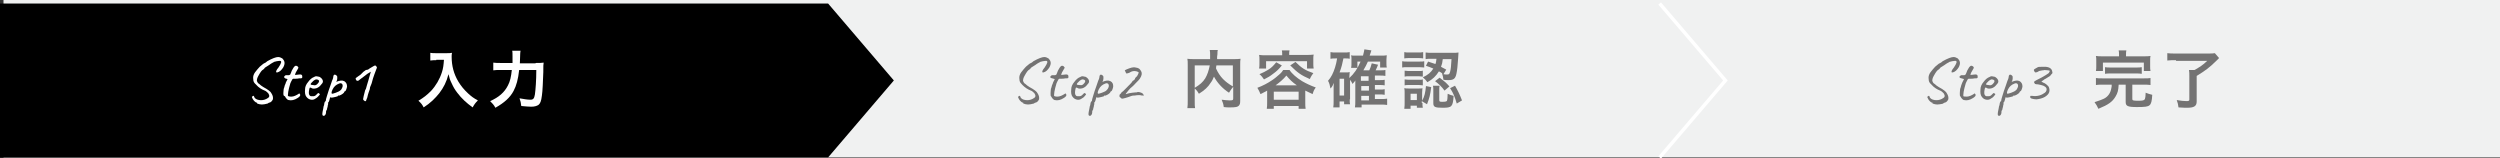 <!-- Generator: Adobe Illustrator 22.1.0, SVG Export Plug-In  -->
<svg version="1.1"
xmlns="http://www.w3.org/2000/svg" xmlns:xlink="http://www.w3.org/1999/xlink" xmlns:a="http://ns.adobe.com/AdobeSVGViewerExtensions/3.0/"
x="0px" y="0px" width="714.6px" height="45.3px" viewBox="0 0 714.6 45.3"
style="overflow:inherit;enable-background:new 0 0 714.6 45.3;" xml:space="preserve">
<rect x="0" y="0" width="714.6" height="45.3" fill="#333333" stroke="none"/>
<defs>
</defs>
<g>
<rect x="1" style="fill:#F0F1F1;" width="713.6" height="45"/>
</g>
<polygon points="236.7,45 118.4,45 0,45 0,23 0,1 118.4,1 236.7,1 255.5,23 "/>
<polyline style="fill:none;stroke:#FFFFFF;stroke-miterlimit:10;" points="474.4,1 493.2,23 474.4,45 "/>
<g>
<g>
<path style="fill:#FFFFFF;" d="M79.5,16.3c0.5,0,0.8,0.2,1.2,0.4c0.3,0.3,0.5,0.6,0.6,1c0.1,0.4,0,0.9-0.3,1.5
c-0.5,0.8-1,1.3-1.7,1.5c-0.1,0-0.2,0-0.3,0c-0.2-0.2,0-0.7,0.6-1.4c0.8-1.2,1-1.8,0.5-1.9c-0.1,0-0.5,0-1,0.1
c-0.5,0.1-0.8,0.2-0.8,0.2l-0.1,0.1c0,0-0.5,0.2-1.3,0.8c-0.8,0.5-1.3,0.8-1.3,0.9c0,0.1-0.2,0.3-0.4,0.4
c-0.4,0.2-0.8,0.8-1.3,1.7c-0.2,0.3-0.3,0.6-0.4,0.9c-0.1,0.3-0.1,0.6,0,0.8c0.1,0.2,0.2,0.5,0.6,0.7c0.3,0.3,0.7,0.6,1.2,0.9
c1.3,0.7,2.1,1.3,2.3,1.8c0.4,0.6,0.5,1.2,0.4,1.7c-0.1,0.2-0.2,0.4-0.4,0.6c-0.2,0.2-0.4,0.3-0.5,0.3c-0.1,0-0.2,0.1-0.3,0.1
c-0.1,0.1-0.2,0.1-0.3,0.2c-0.1,0-0.4,0.1-0.9,0.2c-0.5,0.1-1,0.1-1.4,0l-0.7-0.2c0-0.1,0-0.1,0-0.2c0,0-0.1-0.1-0.3-0.1
c-0.5-0.3-0.9-0.8-1.1-1.3c-0.1-0.2-0.1-0.3-0.1-0.3c0,0,0.1-0.1,0.2-0.2c0.1-0.1,0.2-0.1,0.3-0.1c0.1,0,0.1,0.1,0.2,0.4
c0.2,0.4,0.7,0.7,1.4,0.8c0.7,0.1,1.4,0,2-0.3c0.4-0.2,0.7-0.4,0.8-0.6c0.1-0.2,0.1-0.5-0.1-0.8c0-0.1-0.1-0.2-0.2-0.3
c-0.2-0.2-0.4-0.4-0.7-0.6c-0.3-0.1-0.6-0.3-0.9-0.4c-0.4-0.2-0.7-0.4-1.2-0.8c-0.4-0.4-0.7-0.7-0.9-0.9c-0.3-0.3-0.5-0.7-0.5-1.2
c-0.1-0.6,0-1.1,0.2-1.5c0.1-0.3,0.5-0.8,1-1.4c0.5-0.6,0.9-1,1.1-1.1l0.6-0.5c0,0,0.1,0,0.2-0.1c0.3-0.1,0.6-0.3,0.9-0.6
C77.8,16.7,78.9,16.3,79.5,16.3z"/>
<path style="fill:#FFFFFF;" d="M81.3,22.2c-0.1-0.1-0.1-0.1-0.1-0.2c0-0.1,0.1-0.2,0.2-0.3c0.1-0.1,0.2-0.2,0.3-0.2
c0.1,0,0.3,0,0.5,0c0.3,0,0.5,0,0.6-0.1c0.1,0,0.2-0.1,0.2-0.2c0.1-0.3,0.3-0.6,0.4-1c0.4-0.7,0.6-1.1,0.9-1.3
c0.2-0.2,0.5-0.1,0.8,0.1c0.1,0.1,0.1,0.2,0.2,0.3c0,0,0,0.1-0.1,0.3c-0.1,0.2-0.2,0.4-0.4,0.7c-0.2,0.3-0.3,0.5-0.3,0.6
c-0.2,0.3-0.2,0.4-0.1,0.5c0.1,0,0.5,0,1.1-0.1c0.6-0.1,0.9,0.1,0.9,0.5c0,0.3,0,0.5-0.1,0.5c-0.1,0.1-0.4,0.1-0.8,0.1
c-0.4,0.1-0.7,0.1-1.1,0.1c-0.3,0-0.5,0-0.6,0c-0.1,0-0.3,0.2-0.3,0.3c0,0-0.1,0.1-0.1,0.2c-0.1,0.1-0.2,0.4-0.4,0.8
c-0.3,1-0.5,1.8-0.6,2.4c-0.1,0.7-0.1,1-0.1,1.2c0.1,0.1,0.3,0.2,0.6,0.2c0.6,0.1,1.3-0.1,2-0.5l0.5-0.3c0.1-0.2,0.2-0.1,0.4,0.2
c0,0.1,0,0.2,0,0.3c0,0.1-0.1,0.2-0.2,0.3c-0.1,0.1-0.3,0.3-0.5,0.4c-0.9,0.6-1.8,0.8-2.6,0.6c-0.2,0-0.4-0.2-0.6-0.4
s-0.3-0.4-0.4-0.6l-0.1-0.1C81,27.4,81,27.1,81,26.6s0.1-1,0.1-1.2c0.1-0.2,0.2-0.6,0.3-1c0.2-0.4,0.3-0.7,0.3-0.8l0.5-1l-0.7-0.2
C81.4,22.3,81.4,22.3,81.3,22.2z"/>
<path style="fill:#FFFFFF;" d="M90.3,27.2C90.3,27.2,90.3,27.2,90.3,27.2C90.3,27.2,90.3,27.2,90.3,27.2c0.1-0.1,0.1-0.1,0.1-0.1
c0.1-0.1,0.2-0.2,0.3-0.3c0.1-0.1,0.2-0.2,0.3-0.2s0.1,0,0.2,0.1c0.1,0.1,0.1,0.1,0.1,0.1c0.2,0,0.2,0.2-0.1,0.5s-0.5,0.6-0.9,0.8
c-0.4,0.3-0.8,0.5-1.4,0.4c-0.5-0.1-0.9-0.3-1.3-0.8c-0.4-0.5-0.5-1.2-0.4-2.2c0-0.7,0.3-1.4,0.9-2.1c0.5-0.7,1.1-1.2,1.7-1.4
c0.2-0.1,0.3-0.2,0.5-0.2c0.1,0,0.4,0,0.7,0.1c0.3,0,0.6,0.2,0.8,0.4c0.3,0.3,0.5,0.6,0.5,1c0,0.3-0.2,0.6-0.6,1
c-0.3,0.4-0.7,0.7-1.2,0.9c-0.7,0.2-1.2,0.2-1.6-0.1c-0.2-0.1-0.4-0.1-0.4,0.1c-0.1,0.1-0.1,0.4-0.2,0.9c-0.1,0.8,0.1,1.3,0.6,1.4
c0,0,0.1,0,0.2,0c0.1,0,0.2,0,0.2,0c0,0,0.1,0,0.2,0c0.1,0,0.1,0,0.2,0c0.1,0,0.2-0.1,0.3-0.1c0.1-0.1,0.2-0.1,0.2-0.1
C90.2,27.3,90.2,27.2,90.3,27.2z M90.3,24.3c0.2-0.1,0.4-0.2,0.6-0.5c0.2-0.2,0.3-0.4,0.3-0.6c0-0.2-0.1-0.3-0.3-0.4
c-0.2-0.1-0.4-0.1-0.6-0.1c-0.2,0.1-0.5,0.2-0.7,0.4c-0.2,0.2-0.4,0.4-0.6,0.6c-0.2,0.2-0.2,0.3-0.2,0.4c0,0.1,0.2,0.2,0.6,0.2
C89.8,24.4,90.1,24.4,90.3,24.3z"/>
<path style="fill:#FFFFFF;" d="M93.1,28.9l0.1-0.6c0.1-0.3,0.3-1.1,0.7-2.3c0.4-1.2,0.8-2.2,1-2.9c0.3-0.6,0.4-1.1,0.4-1.4
c0-0.1,0.1-0.2,0.2-0.3c0.1-0.1,0.3-0.1,0.6,0.1c0,0,0.1,0.1,0.2,0.2c0.1,0.1,0.1,0.2,0.1,0.3s0,0.2,0,0.5c0,0.3-0.1,0.6-0.3,0.9
c1-0.4,1.7-0.5,2.3-0.2c0.5,0.3,0.8,0.8,0.8,1.5c0,0.2-0.1,0.5-0.2,0.8c-0.1,0.3-0.2,0.5-0.4,0.6c-0.1,0-0.2,0.1-0.3,0.4
c-0.2,0.2-0.4,0.4-0.8,0.6c-0.4,0.2-0.6,0.3-0.8,0.2c-0.1,0-0.1,0-0.1,0.1c0,0.1-0.2,0.2-0.7,0.3c-0.5,0.1-0.8,0.2-1,0.2
c-0.2,0-0.4,0-0.5-0.1c-0.1,0.1-0.1,0.2-0.1,0.3c0,0.1-0.1,0.3-0.2,0.7c-0.1,0.3-0.2,0.5-0.3,0.5c-0.1,0.1-0.1,0.1,0,0.2
c0,0.3,0,0.4-0.1,0.6c0,0.3-0.1,0.6-0.2,0.9c0,0.1,0,0.3-0.1,0.4c0,0.1-0.1,0.2-0.1,0.2c-0.1,0-0.1,0.2-0.1,0.5
c0,0.3-0.1,0.6-0.2,0.7s-0.2,0.3-0.4,0.3c0,0,0,0-0.1,0c0,0-0.1,0-0.1,0c-0.3-0.1-0.3-0.4-0.2-1.1c0.1-0.5,0.2-0.9,0.2-1l0.1-0.6
c0.1-0.2,0.2-0.5,0.2-0.8C92.8,29.1,92.9,29,93.1,28.9z M97.8,24c-0.2-0.2-0.5-0.3-0.9-0.1c-0.8,0.3-1.4,0.8-1.8,1.6
c-0.4,0.8-0.4,1.2-0.2,1.3c0.2,0,0.5-0.1,1.1-0.3c0.5-0.2,1-0.4,1.2-0.6c0.3-0.2,0.5-0.5,0.6-0.8C98,24.7,98,24.3,97.8,24z"/>
<path style="fill:#FFFFFF;" d="M105.6,19.6c1-0.6,1.5-0.9,1.6-0.9s0.2,0.1,0.3,0.2c0.1,0.1,0.2,0.2,0.2,0.3c0.1,0.1,0,0.3-0.1,0.5
s-0.3,0.8-0.6,1.6c-0.3,0.8-0.5,1.5-0.6,1.9c-0.1,0.4-0.2,0.8-0.4,1.2s-0.3,0.7-0.3,1.1c-0.2,0.6-0.5,1.3-0.7,2.3
c0,0.1-0.1,0.3-0.2,0.5c-0.1,0.4-0.2,0.6-0.3,0.6c-0.1,0.1-0.3,0-0.6-0.3c-0.1-0.1-0.1-0.2-0.1-0.3c0-0.2,0.2-1.1,0.6-2.6
c0.1,0,0.3-0.5,0.5-1.4c0.3-0.9,0.5-1.7,0.7-2.4l0.4-1.4c-0.6,0.3-1.3,0.8-1.9,1.3c-0.7,0.5-1.1,0.8-1.2,0.9
c-0.3,0.3-0.5,0.4-0.6,0.4c-0.1,0-0.2,0-0.3,0c-0.3-0.3-0.4-0.6-0.3-0.8c0,0,0.3-0.2,0.7-0.5c0.4-0.3,0.6-0.4,0.7-0.5
c0,0,0.1,0,0.1-0.1c0,0,0.1-0.1,0.2-0.2c0.1-0.1,0.1-0.1,0.2-0.2c0,0,0.1-0.1,0.3-0.3c0.2-0.1,0.4-0.3,0.7-0.5
C105.1,20,105.4,19.8,105.6,19.6z"/>
</g>
</g>
<g>
<path style="fill:#FFFFFF;" d="M124.7,17.2c-0.5,0-1,0-1.7,0.1v-2.2c0.5,0.1,0.9,0.1,1.7,0.1h2.9c0.7,0,1.2,0,1.6-0.1
c-0.1,0.5-0.1,0.7-0.1,1.1c0,2.6,0.6,4.9,1.9,7.1c0.8,1.3,1.6,2.3,2.9,3.5c0.9,0.8,1.4,1.2,2.7,1.9c-0.7,0.7-1,1.1-1.5,2
c-1.8-1.3-3.2-2.6-4.4-4.2c-0.7-0.9-1.1-1.6-1.6-2.7c-0.5-1-0.6-1.4-0.9-2.6c-0.6,2.3-1.4,3.8-2.6,5.4c-1.2,1.5-2.5,2.8-4.5,4.1
c-0.4-0.8-0.8-1.3-1.5-1.9c1.5-0.9,2.4-1.6,3.6-2.8c1.4-1.5,2.5-3.4,3.1-5.3c0.4-1.2,0.5-2.2,0.6-3.6H124.7z"/>
<path style="fill:#FFFFFF;" d="M153.1,18c1.1,0,1.7,0,2.3-0.1c-0.1,0.7-0.1,0.7-0.1,2.7c-0.1,2.5-0.2,5.5-0.4,6.7
c-0.2,1.7-0.5,2.3-1,2.7c-0.5,0.3-1.1,0.5-2.1,0.5c-0.8,0-1.6-0.1-2.8-0.2c-0.1-0.9-0.2-1.4-0.5-2.2c1.2,0.2,2.2,0.4,3.1,0.4
c0.8,0,1.1-0.3,1.3-1.5c0.2-1.4,0.4-4.1,0.4-7h-4.9c-0.3,2.7-0.8,4.5-1.6,6c-1,1.9-2.7,3.4-5.2,4.8c-0.4-0.8-0.9-1.3-1.5-1.9
c2.5-1.1,4.1-2.5,5.1-4.5c0.6-1.1,0.9-2.5,1.1-4.4h-3.1c-0.9,0-1.6,0-2.2,0.1v-2.2c0.6,0.1,1.3,0.1,2.3,0.1h3.2c0-0.7,0-0.9,0-1.8
c0-0.9,0-1.4-0.1-1.7h2.4c-0.1,0.5-0.1,0.5-0.2,3.6H153.1z"/>
</g>
<g>
<path style="fill:#747373;" d="M298.5,16.3c0.5,0,0.8,0.2,1.2,0.4c0.3,0.3,0.5,0.6,0.6,1c0.1,0.4,0,0.9-0.3,1.5
c-0.5,0.8-1,1.3-1.7,1.5c-0.1,0-0.2,0-0.3,0c-0.2-0.2,0-0.7,0.6-1.4c0.8-1.2,1-1.8,0.5-1.9c-0.1,0-0.5,0-1,0.1
c-0.5,0.1-0.8,0.2-0.8,0.2l-0.1,0.1c0,0-0.5,0.2-1.3,0.8c-0.8,0.5-1.3,0.8-1.3,0.9c0,0.1-0.2,0.3-0.4,0.4c-0.4,0.2-0.8,0.8-1.3,1.7
c-0.2,0.3-0.3,0.6-0.4,0.9c-0.1,0.3-0.1,0.6,0,0.8c0.1,0.2,0.2,0.5,0.6,0.7c0.3,0.3,0.7,0.6,1.2,0.9c1.3,0.7,2.1,1.3,2.3,1.8
c0.4,0.6,0.5,1.2,0.4,1.7c-0.1,0.2-0.2,0.4-0.4,0.6c-0.2,0.2-0.4,0.3-0.5,0.3c-0.1,0-0.2,0.1-0.3,0.1c-0.1,0.1-0.2,0.1-0.3,0.2
c-0.1,0-0.4,0.1-0.9,0.2c-0.5,0.1-1,0.1-1.4,0l-0.7-0.2c0-0.1,0-0.1,0-0.2c0,0-0.1-0.1-0.3-0.1c-0.5-0.3-0.9-0.8-1.1-1.3
c-0.1-0.2-0.1-0.3-0.1-0.3s0.1-0.1,0.2-0.2c0.1-0.1,0.2-0.1,0.3-0.1c0.1,0,0.1,0.1,0.2,0.4c0.2,0.4,0.7,0.7,1.4,0.8
c0.7,0.1,1.4,0,2-0.3c0.4-0.2,0.7-0.4,0.8-0.6s0.1-0.5-0.1-0.8c0-0.1-0.1-0.2-0.2-0.3c-0.2-0.2-0.4-0.4-0.7-0.6
c-0.3-0.1-0.6-0.3-0.9-0.4c-0.4-0.2-0.7-0.4-1.2-0.8s-0.7-0.7-0.9-0.9c-0.3-0.3-0.5-0.7-0.5-1.2c-0.1-0.6,0-1.1,0.2-1.5
c0.1-0.3,0.5-0.8,1-1.4c0.5-0.6,0.9-1,1.1-1.1l0.6-0.5c0,0,0.1,0,0.2-0.1c0.3-0.1,0.6-0.3,0.9-0.6
C296.8,16.7,297.9,16.3,298.5,16.3z"/>
<path style="fill:#747373;" d="M300.3,22.2c-0.1-0.1-0.1-0.1-0.1-0.2s0.1-0.2,0.2-0.3s0.2-0.2,0.3-0.2c0.1,0,0.3,0,0.5,0
c0.3,0,0.5,0,0.6-0.1c0.1,0,0.2-0.1,0.2-0.2c0.1-0.3,0.3-0.6,0.4-1c0.4-0.7,0.6-1.1,0.9-1.3c0.2-0.2,0.5-0.1,0.8,0.1
c0.1,0.1,0.1,0.2,0.2,0.3s0,0.1-0.1,0.3s-0.2,0.4-0.4,0.7c-0.2,0.3-0.3,0.5-0.3,0.6c-0.2,0.3-0.2,0.4-0.1,0.5c0.1,0,0.5,0,1.1-0.1
c0.6-0.1,0.9,0.1,0.9,0.5c0,0.3,0,0.5-0.1,0.5c-0.1,0.1-0.4,0.1-0.8,0.1c-0.4,0.1-0.7,0.1-1.1,0.1c-0.3,0-0.5,0-0.6,0
c-0.1,0-0.3,0.2-0.3,0.3c0,0-0.1,0.1-0.1,0.2c-0.1,0.1-0.2,0.4-0.4,0.8c-0.3,1-0.5,1.8-0.6,2.4c-0.1,0.7-0.1,1-0.1,1.2
c0.1,0.1,0.3,0.2,0.6,0.2c0.6,0.1,1.3-0.1,2-0.5l0.5-0.3c0.1-0.2,0.2-0.1,0.4,0.2c0,0.1,0,0.2,0,0.3c0,0.1-0.1,0.2-0.2,0.3
c-0.1,0.1-0.3,0.3-0.5,0.4c-0.9,0.6-1.8,0.8-2.6,0.6c-0.2,0-0.4-0.2-0.6-0.4s-0.3-0.4-0.4-0.6l-0.1-0.1c-0.1-0.1-0.1-0.4-0.1-0.9
c0-0.6,0.1-1,0.1-1.2c0.1-0.2,0.2-0.6,0.3-1c0.2-0.4,0.3-0.7,0.3-0.8l0.5-1l-0.7-0.2C300.4,22.3,300.4,22.3,300.3,22.2z"/>
<path style="fill:#747373;" d="M309.3,27.2C309.3,27.2,309.3,27.2,309.3,27.2C309.3,27.2,309.3,27.2,309.3,27.2
c0.1-0.1,0.1-0.1,0.1-0.1c0.1-0.1,0.2-0.2,0.3-0.3c0.1-0.1,0.2-0.2,0.3-0.2c0.1,0,0.1,0,0.2,0.1c0.1,0.1,0.1,0.1,0.1,0.1
c0.2,0,0.2,0.2-0.1,0.5c-0.2,0.3-0.5,0.6-0.9,0.8c-0.4,0.3-0.8,0.5-1.4,0.4c-0.5-0.1-0.9-0.3-1.3-0.8c-0.4-0.5-0.5-1.2-0.4-2.2
c0-0.7,0.3-1.4,0.9-2.1c0.5-0.7,1.1-1.2,1.7-1.4c0.2-0.1,0.3-0.2,0.5-0.2c0.1,0,0.4,0,0.7,0.1c0.3,0,0.6,0.2,0.8,0.4
c0.3,0.3,0.5,0.6,0.5,1c0,0.3-0.2,0.6-0.6,1c-0.3,0.4-0.7,0.7-1.2,0.9c-0.7,0.2-1.2,0.2-1.6-0.1c-0.2-0.1-0.4-0.1-0.4,0.1
c-0.1,0.1-0.1,0.4-0.2,0.9c-0.1,0.8,0.1,1.3,0.6,1.4c0,0,0.1,0,0.2,0c0.1,0,0.2,0,0.2,0s0.1,0,0.2,0c0.1,0,0.1,0,0.2,0
c0.1,0,0.2-0.1,0.3-0.1c0.1-0.1,0.2-0.1,0.2-0.1C309.2,27.3,309.2,27.2,309.3,27.2z M309.3,24.3c0.2-0.1,0.4-0.2,0.6-0.5
c0.2-0.2,0.3-0.4,0.3-0.6s-0.1-0.3-0.3-0.4c-0.2-0.1-0.4-0.1-0.6-0.1c-0.2,0.1-0.5,0.2-0.7,0.4c-0.2,0.2-0.4,0.4-0.6,0.6
c-0.2,0.2-0.2,0.3-0.2,0.4c0,0.1,0.2,0.2,0.6,0.2S309.1,24.4,309.3,24.3z"/>
<path style="fill:#747373;" d="M312.1,28.9l0.1-0.6c0.1-0.3,0.3-1.1,0.7-2.3c0.4-1.2,0.8-2.2,1-2.9c0.3-0.6,0.4-1.1,0.4-1.4
c0-0.1,0.1-0.2,0.2-0.3c0.1-0.1,0.3-0.1,0.6,0.1c0,0,0.1,0.1,0.2,0.2c0.1,0.1,0.1,0.2,0.1,0.3c0,0.1,0,0.2,0,0.5
c0,0.3-0.1,0.6-0.3,0.9c1-0.4,1.7-0.5,2.3-0.2s0.8,0.8,0.8,1.5c0,0.2-0.1,0.5-0.2,0.8c-0.1,0.3-0.2,0.5-0.4,0.6
c-0.1,0-0.2,0.1-0.3,0.4c-0.2,0.2-0.4,0.4-0.8,0.6c-0.4,0.2-0.6,0.3-0.8,0.2c-0.1,0-0.1,0-0.1,0.1c0,0.1-0.2,0.2-0.7,0.3
c-0.5,0.1-0.8,0.2-1,0.2s-0.4,0-0.5-0.1c-0.1,0.1-0.1,0.2-0.1,0.3c0,0.1-0.1,0.3-0.2,0.7c-0.1,0.3-0.2,0.5-0.3,0.5
c-0.1,0.1-0.1,0.1,0,0.2c0,0.3,0,0.4-0.1,0.6c0,0.3-0.1,0.6-0.2,0.9c0,0.1,0,0.3-0.1,0.4c0,0.1-0.1,0.2-0.1,0.2
c-0.1,0-0.1,0.2-0.1,0.5c0,0.3-0.1,0.6-0.2,0.7s-0.2,0.3-0.4,0.3c0,0,0,0-0.1,0c0,0-0.1,0-0.1,0c-0.3-0.1-0.3-0.4-0.2-1.1
c0.1-0.5,0.2-0.9,0.2-1l0.1-0.6c0.1-0.2,0.2-0.5,0.2-0.8C311.8,29.1,311.9,29,312.1,28.9z M316.8,24c-0.2-0.2-0.5-0.3-0.9-0.1
c-0.8,0.3-1.4,0.8-1.8,1.6c-0.4,0.8-0.4,1.2-0.2,1.3c0.2,0,0.5-0.1,1.1-0.3c0.5-0.2,1-0.4,1.2-0.6s0.5-0.5,0.6-0.8
C317,24.7,317,24.3,316.8,24z"/>
<path style="fill:#747373;" d="M324.6,19.3l0.5,0.1c0.1,0,0.3,0.1,0.6,0.3c0.2,0.2,0.4,0.5,0.5,0.7c0.3,0.5,0.2,1.2-0.4,2.1
c-0.1,0.2-0.5,0.6-1.1,1.2c-0.6,0.7-1,1-1.1,1.1c-0.2,0.1-0.6,0.5-1.1,1.1c-0.5,0.6-0.7,0.9-0.7,0.9c0,0,0,0.1,0,0.1s0.2,0,0.4-0.1
c0.2-0.1,0.7-0.2,1.5-0.3c0.7-0.1,1.1-0.1,1.2-0.1l0.1,0c0-0.1,0.2-0.1,0.4-0.1c0.3,0,0.5,0.1,0.8,0.2c0.3,0.1,0.4,0.2,0.4,0.2
c0,0.1,0.1,0.2,0.2,0.3c0.3,0.2,0.2,0.4-0.2,0.3c-0.2,0-0.4,0-0.7-0.1c-0.3,0-0.5,0-0.6,0c-0.1,0-0.4,0-0.9,0.1
c-0.3,0-0.7,0-1.2,0.2c-0.4,0.2-0.9,0.3-1.5,0.5s-0.9,0.2-1,0.2c-0.1,0-0.2-0.1-0.4-0.3c-0.2-0.1-0.3-0.2-0.3-0.3
c0-0.1,0-0.2,0-0.4s0.1-0.2,0.1-0.2c0,0,0.1-0.1,0.3-0.3c0.2-0.2,0.2-0.4,0.3-0.4c0,0,0.1-0.1,0.3-0.2c0,0,0.1-0.1,0.3-0.3
c0.2-0.2,0.4-0.4,0.5-0.5c1.2-1.2,1.9-1.9,1.9-2.1c0.1-0.1,0.2-0.2,0.3-0.2c0.1-0.1,0.3-0.2,0.4-0.4c0-0.2,0.2-0.5,0.6-0.8
c0.2-0.3,0.3-0.6,0.4-0.8s0.1-0.3,0-0.4c0,0-0.2-0.1-0.5-0.2c-0.7-0.2-1.4-0.1-2.1,0.4c-0.1,0-0.2,0.1-0.3,0.1
c-0.3,0.1-0.4,0.1-0.5,0.1c0,0-0.1,0-0.1-0.1c0,0-0.1-0.1-0.1-0.2c-0.1-0.1-0.1-0.1-0.1-0.2l-0.2-0.4l0.6-0.3
C323.1,19.4,323.9,19.1,324.6,19.3z"/>
</g>
<g>
<path style="fill:#747373;" d="M352.5,24.8c-0.4,0.5-0.8,1-1.2,1.7c-1.9-1.2-3.4-2.9-4.3-4.6c-0.3,0.7-0.5,1.2-0.9,1.7
c-0.8,1.3-1.8,2.2-3.4,3.2c-0.3-0.5-0.6-1-1.2-1.5v3.5c0,1.1,0,1.7,0.1,2.1h-2.2c0.1-0.6,0.1-1.3,0.1-2.2V18.5c0-0.7,0-1.2-0.1-1.7
c0.6,0.1,1.2,0.1,2.1,0.1h4.4c0-0.4,0-0.7,0-1c0-0.7,0-1.1-0.1-1.6h2.3c-0.1,0.3-0.1,0.5-0.1,0.9c0,0.3,0,0.3-0.1,1
c0,0.4,0,0.4,0,0.7h4.6c1,0,1.4,0,2.1-0.1c-0.1,0.5-0.1,1-0.1,1.7v10.3c0,0.8-0.1,1-0.3,1.3c-0.4,0.5-1,0.6-2.7,0.6
c-0.5,0-1,0-1.7-0.1c-0.1-0.9-0.3-1.4-0.6-2.1c0.9,0.1,1.6,0.2,2.3,0.2c0.9,0,1-0.1,1-0.6V24.8z M341.5,25.1c1.5-0.9,2.3-1.6,3-2.7
c0.6-1,1-2.2,1.3-3.7h-4.3V25.1z M347.7,18.7c-0.1,0.5-0.1,0.5-0.1,0.9c0.5,1.1,1.2,2.2,2,3c0.8,0.8,1.6,1.4,2.8,2.1v-6H347.7z"/>
<path style="fill:#747373;" d="M362.2,25.9c-0.6,0.4-1,0.5-1.9,1c-0.3-0.8-0.5-1.1-0.9-1.8c1.6-0.6,2.9-1.3,4.1-2.1
c0.8-0.5,1.6-1.2,2.4-1.9c0.4-0.4,0.6-0.6,0.9-1.1h1.8c0.7,1.1,2,2.2,3.6,3.2c1.2,0.7,2.5,1.3,3.9,1.8c-0.5,0.7-0.6,0.9-0.9,1.9
c-0.8-0.4-1-0.5-2.1-1v3.4c0,0.8,0,1.2,0.1,1.8h-2v-0.8h-7.1v0.8h-2c0.1-0.6,0.1-1.1,0.1-1.8V25.9z M366.5,15.5
c0-0.5,0-0.7-0.1-1.1h2.2c-0.1,0.4-0.1,0.7-0.1,1.1v0.2h5c0.7,0,1.3,0,2-0.1c-0.1,0.4-0.1,0.8-0.1,1.3v1.3c0,0.5,0,0.9,0.1,1.4
h-1.9v-2.1h-11.7v2.1h-2c0.1-0.5,0.1-0.8,0.1-1.4V17c0-0.5,0-0.9-0.1-1.3c0.6,0.1,1.3,0.1,2,0.1h4.6V15.5z M366.4,18.7
c-0.9,1.1-1.4,1.6-2.5,2.4c-0.9,0.7-1.4,1-2.6,1.6c-0.4-0.6-0.7-1-1.3-1.5c1.1-0.5,1.6-0.7,2.4-1.2c1-0.6,1.5-1.1,2.4-2.2
L366.4,18.7z M364.1,28.5h7.1v-2.3h-7.1V28.5z M370.7,24.4c-1.4-1-2-1.6-3-2.8c-0.9,1.1-2,2-3.1,2.8H370.7z M370.3,17.7
c1.8,1.8,2.8,2.4,5.1,3.2c-0.4,0.6-0.6,0.8-1,1.7c-2.5-1.1-3.5-1.8-5.6-3.9L370.3,17.7z"/>
<path style="fill:#747373;" d="M385.8,28.4c0,0.7,0,1,0.1,1.4h-1.7V29h-1.3v1.7h-1.8c0.1-0.5,0.1-1.1,0.1-1.9v-3.7
c0-0.4,0-0.9,0.1-1.4c-0.4,0.8-0.5,1.1-1,1.6c-0.2-1-0.3-1.5-0.7-2.2c0.9-1,1.5-2.2,2-3.8c0.3-0.9,0.4-1.5,0.6-2.6h-0.4
c-0.7,0-1,0-1.5,0.1v-1.9c0.5,0.1,1,0.1,1.7,0.1h2.1c0.7,0,1.2,0,1.7-0.1v1.9c-0.4-0.1-0.6-0.1-1.1-0.1h-0.7
c-0.3,1.5-0.5,2.4-1.1,4h1.8c0.5,0,0.8,0,1.1-0.1c0,0.4-0.1,0.8-0.1,1.3v0.4c1.4-1.3,2.3-2.6,3.2-4.7H388v1.8h-1.8
c0.1-0.4,0.1-0.8,0.1-1.2v-1.5c0-0.3,0-0.4-0.1-0.9c0.4,0.1,0.5,0.1,1.3,0.1h2.1c0.2-0.8,0.3-1.2,0.4-1.8l2,0.3
c0,0.1-0.2,0.6-0.5,1.5h3.3c0.6,0,1.1,0,1.6-0.1c0,0.3-0.1,0.7-0.1,1.3v1c0,0.5,0,0.8,0.1,1.2h-1.9v-1.7H391
c-0.4,0.9-0.7,1.5-1.3,2.5h1.7c0.3-0.6,0.5-1.2,0.7-2l1.8,0.4c-0.3,0.7-0.4,1.1-0.7,1.6h1.3c0.8,0,1.1,0,1.5-0.1v1.7
c-0.5-0.1-0.9-0.1-1.4-0.1H393v1.3h1.3c0.8,0,1.1,0,1.5-0.1v1.6c-0.5-0.1-0.9-0.1-1.5-0.1H393v1.3h1.3c0.8,0,1.1,0,1.5-0.1v1.6
c-0.5-0.1-0.9-0.1-1.5-0.1H393v1.3h1.8c0.8,0,1.2,0,1.7-0.1v1.8c-0.6-0.1-1.1-0.1-1.7-0.1h-5.6v0.8h-1.9c0.1-0.6,0.1-1.1,0.1-2
v-4.5c0-0.7,0-1.1,0-1.2c-0.2,0.4-0.5,0.6-0.8,1c-0.2-0.4-0.3-0.7-0.7-1.2V28.4z M382.9,27.3h1.3v-4.8h-1.3V27.3z M391.2,23.1v-1.3
h-2.2v1.3H391.2z M389.1,25.9h2.2v-1.3h-2.2V25.9z M389.1,28.7h2.2v-1.3h-2.2V28.7z"/>
<path style="fill:#747373;" d="M400.8,17.5c0.4,0.1,0.8,0.1,1.4,0.1h3.5c0.8,0,1.1,0,1.4-0.1v1.8c-0.4,0-0.7-0.1-1.4-0.1h-3.5
c-0.6,0-1,0-1.4,0.1V17.5z M401.4,14.9c0.5,0.1,0.7,0.1,1.5,0.1h2.4c0.7,0,1,0,1.5-0.1v1.8c-0.5-0.1-0.8-0.1-1.5-0.1h-2.4
c-0.6,0-1,0-1.5,0.1V14.9z M406.6,29.4c0,0.7,0,1,0.1,1.4H405v-0.6h-1.8v0.9h-1.8c0.1-0.6,0.1-1.2,0.1-1.8v-2.7
c0-0.6,0-0.9-0.1-1.4c0.4,0.1,0.8,0.1,1.4,0.1h2.6c0.6,0,1,0,1.2-0.1c0,0.3-0.1,0.6-0.1,1.3v2.3c0.7-1.3,0.9-2.2,1.1-4.2l1.5,0.3
c-0.3,2.3-0.5,3.1-1.2,4.9l-1.5-0.9V29.4z M401.5,20.2c0.3,0,0.6,0.1,1.1,0.1h3c0.6,0,0.8,0,1.1-0.1v1.7c-0.4,0-0.6-0.1-1.1-0.1h-3
c-0.5,0-0.8,0-1.1,0.1V20.2z M401.5,22.7c0.3,0,0.6,0.1,1.1,0.1h3c0.6,0,0.8,0,1.1-0.1v1.7c-0.3,0-0.6-0.1-1.1-0.1h-3
c-0.5,0-0.7,0-1.1,0.1V22.7z M403.2,28.6h1.8v-1.8h-1.8V28.6z M408.2,17.6c1,0.3,1.4,0.5,2.1,0.7c0.2-0.5,0.2-0.8,0.3-1.5h-1.2
c-1,0-1.4,0-1.9,0.1v-1.9c0.5,0.1,1.2,0.1,2,0.1h5.7c0.7,0,1.3,0,1.7-0.1c0,0.3,0,0.3-0.1,1.6c-0.1,1.8-0.3,3.7-0.5,4.5
c-0.3,1.4-0.8,1.8-2.3,1.8c-0.5,0-0.9,0-1.4-0.1c-0.1-0.8-0.2-1.1-0.4-1.8l0.1,0c-0.4-0.3-0.6-0.4-1-0.6c-0.9,1.4-1.7,2.2-3.3,3.1
c-0.4-0.6-0.7-0.9-1.3-1.4c1.5-0.7,2.3-1.4,3-2.5c-0.8-0.3-1.1-0.5-2.1-0.8L408.2,17.6z M411.4,28.6c0,0.4,0.1,0.5,0.8,0.5
c1,0,1.3-0.1,1.4-0.3c0.1-0.2,0.2-1,0.2-2c0.6,0.3,1,0.4,1.7,0.6c-0.2,3.1-0.5,3.4-3.1,3.4c-2.2,0-2.7-0.2-2.7-1.3v-3.7
c0-0.5,0-0.9-0.1-1.3h1.9c-0.1,0.4-0.1,0.6-0.1,1.2V28.6z M411.5,22.2c1.7,1.3,1.7,1.3,2.8,2.5l-1.4,1.2c-0.8-1.1-1.5-1.8-2.7-2.7
L411.5,22.2z M412.4,16.9c-0.1,1-0.2,1.4-0.5,2.2c0.5,0.3,0.8,0.4,1.5,0.8l-0.8,1.3c0.3,0.1,0.7,0.1,1,0.1c0.6,0,0.7-0.1,0.9-0.8
c0.2-0.7,0.3-1.7,0.4-3.6H412.4z M415.9,24.5c0.8,1.4,1.3,2.4,2,4.2l-1.5,0.9c-0.6-2-0.9-2.8-1.9-4.4L415.9,24.5z"/>
</g>
<g>
<path style="fill:#747373;" d="M558.4,16.3c0.5,0,0.8,0.2,1.2,0.4c0.3,0.3,0.5,0.6,0.6,1c0.1,0.4,0,0.9-0.3,1.5
c-0.5,0.8-1,1.3-1.7,1.5c-0.1,0-0.2,0-0.3,0c-0.2-0.2,0-0.7,0.6-1.4c0.8-1.2,1-1.8,0.5-1.9c-0.1,0-0.5,0-1,0.1
c-0.5,0.1-0.8,0.2-0.8,0.2l-0.1,0.1c0,0-0.5,0.2-1.3,0.8c-0.8,0.5-1.3,0.8-1.3,0.9c0,0.1-0.2,0.3-0.4,0.4c-0.4,0.2-0.8,0.8-1.3,1.7
c-0.2,0.3-0.3,0.6-0.4,0.9c-0.1,0.3-0.1,0.6,0,0.8c0.1,0.2,0.2,0.5,0.6,0.7c0.3,0.3,0.7,0.6,1.2,0.9c1.3,0.7,2.1,1.3,2.3,1.8
c0.4,0.6,0.5,1.2,0.4,1.7c-0.1,0.2-0.2,0.4-0.4,0.6s-0.4,0.3-0.5,0.3c-0.1,0-0.2,0.1-0.3,0.1c-0.1,0.1-0.2,0.1-0.3,0.2
s-0.4,0.1-0.9,0.2c-0.5,0.1-1,0.1-1.4,0l-0.7-0.2c0-0.1,0-0.1,0-0.2c0,0-0.1-0.1-0.3-0.1c-0.5-0.3-0.9-0.8-1.1-1.3
c-0.1-0.2-0.1-0.3-0.1-0.3c0,0,0.1-0.1,0.2-0.2c0.1-0.1,0.2-0.1,0.3-0.1c0.1,0,0.1,0.1,0.2,0.4c0.2,0.4,0.7,0.7,1.4,0.8
c0.7,0.1,1.4,0,2-0.3c0.4-0.2,0.7-0.4,0.8-0.6c0.1-0.2,0.1-0.5-0.1-0.8c0-0.1-0.1-0.2-0.2-0.3c-0.2-0.2-0.4-0.4-0.7-0.6
c-0.3-0.1-0.6-0.3-0.9-0.4c-0.4-0.2-0.7-0.4-1.2-0.8c-0.4-0.4-0.7-0.7-0.9-0.9c-0.3-0.3-0.5-0.7-0.5-1.2c-0.1-0.6,0-1.1,0.2-1.5
c0.1-0.3,0.5-0.8,1-1.4c0.5-0.6,0.9-1,1.1-1.1l0.6-0.5c0,0,0.1,0,0.2-0.1c0.3-0.1,0.6-0.3,0.9-0.6
C556.7,16.7,557.8,16.3,558.4,16.3z"/>
<path style="fill:#747373;" d="M560.2,22.2c-0.1-0.1-0.1-0.1-0.1-0.2c0-0.1,0-0.2,0.2-0.3c0.1-0.1,0.2-0.2,0.3-0.2
c0.1,0,0.3,0,0.5,0c0.3,0,0.5,0,0.6-0.1s0.2-0.1,0.2-0.2c0.1-0.3,0.3-0.6,0.4-1c0.4-0.7,0.6-1.1,0.9-1.3c0.2-0.2,0.5-0.1,0.8,0.1
c0.1,0.1,0.1,0.2,0.2,0.3c0,0,0,0.1-0.1,0.3c-0.1,0.2-0.2,0.4-0.4,0.7c-0.2,0.3-0.3,0.5-0.3,0.6c-0.2,0.3-0.2,0.4-0.1,0.5
c0.1,0,0.5,0,1.1-0.1s0.9,0.1,0.9,0.5c0,0.3,0,0.5-0.1,0.5c-0.1,0.1-0.4,0.1-0.8,0.1c-0.4,0.1-0.7,0.1-1.1,0.1c-0.3,0-0.5,0-0.6,0
c-0.1,0-0.3,0.2-0.3,0.3c0,0-0.1,0.1-0.1,0.2c-0.1,0.1-0.2,0.4-0.4,0.8c-0.3,1-0.5,1.8-0.6,2.4c-0.1,0.7-0.1,1-0.1,1.2
s0.3,0.2,0.6,0.2c0.6,0.1,1.3-0.1,2-0.5l0.5-0.3c0.1-0.2,0.2-0.1,0.4,0.2c0,0.1,0,0.2,0,0.3c0,0.1-0.1,0.2-0.2,0.3
c-0.1,0.1-0.3,0.3-0.5,0.4c-0.9,0.6-1.8,0.8-2.6,0.6c-0.2,0-0.4-0.2-0.6-0.4s-0.3-0.4-0.4-0.6l-0.1-0.1c-0.1-0.1-0.1-0.4-0.1-0.9
c0-0.6,0.1-1,0.1-1.2c0.1-0.2,0.2-0.6,0.3-1c0.2-0.4,0.2-0.7,0.3-0.8l0.5-1l-0.7-0.2C560.3,22.3,560.3,22.3,560.2,22.2z"/>
<path style="fill:#747373;" d="M569.2,27.2C569.2,27.2,569.2,27.2,569.2,27.2C569.2,27.2,569.2,27.2,569.2,27.2
c0.1-0.1,0.1-0.1,0.1-0.1c0.1-0.1,0.2-0.2,0.3-0.3c0.1-0.1,0.2-0.2,0.3-0.2c0.1,0,0.1,0,0.2,0.1c0.1,0.1,0.1,0.1,0.1,0.1
c0.2,0,0.2,0.2-0.1,0.5c-0.2,0.3-0.5,0.6-0.9,0.8c-0.4,0.3-0.8,0.5-1.4,0.4s-0.9-0.3-1.3-0.8c-0.4-0.5-0.5-1.2-0.4-2.2
c0-0.7,0.3-1.4,0.9-2.1c0.5-0.7,1.1-1.2,1.7-1.4c0.2-0.1,0.3-0.2,0.5-0.2c0.1,0,0.4,0,0.7,0.1c0.3,0,0.6,0.2,0.8,0.4
c0.3,0.3,0.5,0.6,0.5,1c0,0.3-0.2,0.6-0.6,1c-0.3,0.4-0.7,0.7-1.2,0.9c-0.7,0.2-1.2,0.2-1.6-0.1c-0.2-0.1-0.4-0.1-0.4,0.1
c-0.1,0.1-0.1,0.4-0.2,0.9c-0.1,0.8,0.1,1.3,0.6,1.4c0,0,0.1,0,0.2,0s0.2,0,0.2,0c0,0,0.1,0,0.2,0c0.1,0,0.1,0,0.2,0
c0.1,0,0.2-0.1,0.3-0.1c0.1-0.1,0.2-0.1,0.2-0.1C569.1,27.3,569.1,27.2,569.2,27.2z M569.2,24.3c0.2-0.1,0.4-0.2,0.6-0.5
c0.2-0.2,0.3-0.4,0.3-0.6c0-0.2-0.1-0.3-0.3-0.4c-0.2-0.1-0.4-0.1-0.6-0.1c-0.2,0.1-0.5,0.2-0.7,0.4c-0.2,0.2-0.4,0.4-0.6,0.6
c-0.2,0.2-0.2,0.3-0.2,0.4c0,0.1,0.2,0.2,0.6,0.2C568.7,24.4,569,24.4,569.2,24.3z"/>
<path style="fill:#747373;" d="M572,28.9l0.1-0.6c0.1-0.3,0.3-1.1,0.7-2.3s0.8-2.2,1-2.9c0.3-0.6,0.4-1.1,0.4-1.4
c0-0.1,0.1-0.2,0.2-0.3c0.1-0.1,0.3-0.1,0.6,0.1c0,0,0.1,0.1,0.2,0.2c0.1,0.1,0.1,0.2,0.1,0.3c0,0.1,0,0.2,0,0.5
c0,0.3-0.1,0.6-0.3,0.9c1-0.4,1.7-0.5,2.3-0.2c0.5,0.3,0.8,0.8,0.8,1.5c0,0.2-0.1,0.5-0.2,0.8c-0.1,0.3-0.2,0.5-0.4,0.6
c-0.1,0-0.2,0.1-0.3,0.4c-0.2,0.2-0.4,0.4-0.8,0.6c-0.4,0.2-0.6,0.3-0.8,0.2c-0.1,0-0.1,0-0.1,0.1c0,0.1-0.2,0.2-0.7,0.3
c-0.5,0.1-0.8,0.2-1,0.2c-0.2,0-0.4,0-0.5-0.1c-0.1,0.1-0.1,0.2-0.1,0.3c0,0.1-0.1,0.3-0.2,0.7c-0.1,0.3-0.2,0.5-0.3,0.5
c-0.1,0.1-0.1,0.1,0,0.2c0,0.3,0,0.4-0.1,0.6c0,0.3-0.1,0.6-0.2,0.9c0,0.1,0,0.3-0.1,0.4c0,0.1-0.1,0.2-0.1,0.2
c-0.1,0-0.1,0.2-0.1,0.5c0,0.3-0.1,0.6-0.2,0.7s-0.2,0.3-0.4,0.3c0,0,0,0-0.1,0s-0.1,0-0.1,0c-0.3-0.1-0.3-0.4-0.2-1.1
c0.1-0.5,0.2-0.9,0.2-1l0.1-0.6c0.1-0.2,0.2-0.5,0.2-0.8C571.7,29.1,571.8,29,572,28.9z M576.7,24c-0.2-0.2-0.5-0.3-0.9-0.1
c-0.8,0.3-1.4,0.8-1.8,1.6c-0.4,0.8-0.4,1.2-0.2,1.3c0.2,0,0.5-0.1,1.1-0.3c0.5-0.2,1-0.4,1.2-0.6c0.3-0.2,0.5-0.5,0.6-0.8
C576.9,24.7,576.9,24.3,576.7,24z"/>
<path style="fill:#747373;" d="M584.1,20.1L584.1,20.1c-0.2,0-0.4,0-0.8,0.1c-0.4,0.1-0.6,0.1-0.6,0.2c0,0-0.1,0.1-0.4,0.2
c-0.2,0.1-0.4,0.1-0.5,0.1s-0.2-0.1-0.3-0.3s-0.2-0.4-0.1-0.5c0-0.1,0.4-0.3,1.1-0.7c0.2-0.1,0.6-0.1,1.1-0.1c0.5,0,0.9,0,1.2,0
c1.1,0.1,1.7,0.6,1.8,1.3c0.1,0.3,0.1,0.5,0,0.6c-0.1,0.1-0.3,0.3-0.6,0.7c-0.9,0.5-1.3,0.9-1.5,0.9c-0.1,0.1-0.3,0.2-0.4,0.3
c-0.4,0.3-0.6,0.4-0.6,0.4c0.2,0.1,0.3,0.2,0.5,0.3c0.6,0.2,1.1,0.6,1.6,1.2c0.5,1.2,0.2,2.1-1.1,2.9c-0.7,0.4-1.5,0.6-2.4,0.7
c-0.5,0-0.9-0.1-1.3-0.2s-0.5-0.3-0.5-0.5c0-0.2,0.1-0.3,0.1-0.3c0.1,0,0.2,0,0.5,0c0.6,0.1,1.2,0.1,2-0.1c0.7-0.2,1.2-0.5,1.6-0.8
s0.5-0.7,0.5-1c0-0.5-0.6-1-1.6-1.2c-0.5-0.1-0.8-0.2-1-0.2c-0.2,0-0.4,0-0.7-0.1c-0.1-0.1-0.2-0.3-0.3-0.5c0-0.1,0.1-0.2,0.2-0.3
c0.2-0.1,0.8-0.5,1.9-1c1.1-0.6,1.7-1,2.1-1.3c0.2-0.3,0.3-0.5,0.3-0.6c0-0.1-0.2-0.2-0.5-0.2C584.6,20,584.1,20,584.1,20.1z"/>
</g>
<g>
<path style="fill:#747373;" d="M601,24.2c-0.9,0-1.4,0-1.9,0.1v-2c0.5,0.1,1,0.1,1.9,0.1h11.8c0.9,0,1.4,0,1.9-0.1v2
c-0.5-0.1-1.1-0.1-1.9-0.1h-3.3v4.1c0,0.4,0.2,0.5,1.7,0.5c1.3,0,1.7-0.1,1.9-0.5c0.1-0.2,0.2-0.9,0.2-1.5c0-0.1,0-0.2,0-0.3
c0.8,0.3,1.1,0.4,1.9,0.6c-0.1,1.8-0.3,2.6-0.8,3c-0.5,0.4-1.3,0.5-3.6,0.5c-2.7,0-3.2-0.3-3.2-1.5v-4.9h-2
c-0.1,1.7-0.3,2.4-0.9,3.4c-0.9,1.5-2,2.3-4.9,3.5c-0.3-0.7-0.6-1.2-1.1-1.9c1.5-0.5,2.1-0.7,2.7-1c1.2-0.6,1.9-1.7,2.1-3
c0.1-0.3,0.1-0.5,0.1-1H601z M605.7,15.7c0-0.5,0-0.9-0.1-1.3h2.2c-0.1,0.3-0.1,0.8-0.1,1.3v0.4h5c0.9,0,1.4,0,2-0.1
c-0.1,0.4-0.1,0.7-0.1,1.4v1.5c0,0.6,0,1,0.1,1.4h-1.9v-2.4h-11.7v2.4h-2c0.1-0.4,0.1-0.8,0.1-1.4v-1.5c0-0.6,0-1-0.1-1.4
c0.6,0.1,1.1,0.1,2,0.1h4.6V15.7z M601.7,19.2c0.5,0.1,0.9,0.1,1.7,0.1h7.1c0.8,0,1.2,0,1.7-0.1v1.9c-0.5-0.1-0.9-0.1-1.7-0.1h-7.1
c-0.8,0-1.2,0-1.7,0.1V19.2z"/>
<path style="fill:#747373;" d="M622,17.2c-1,0-1.7,0-2.5,0.1v-2.1c0.7,0.1,1.4,0.1,2.4,0.1h9.2c1,0,1.5,0,2-0.1l1.2,1.4
c-0.3,0.3-0.4,0.4-0.7,0.7c-2,2-3.4,3-5.7,4.4V29c0,1.3-0.7,1.8-2.7,1.8c-0.7,0-0.9,0-2.5-0.1c-0.1-0.8-0.2-1.3-0.5-2.1
c1.2,0.2,2,0.3,2.8,0.3c0.6,0,0.8-0.1,0.8-0.4v-6.7c0-0.7,0-1.3-0.1-1.8h1.6c1.4-0.8,2.4-1.4,3.6-2.6H622z"/>
</g>
</svg>
